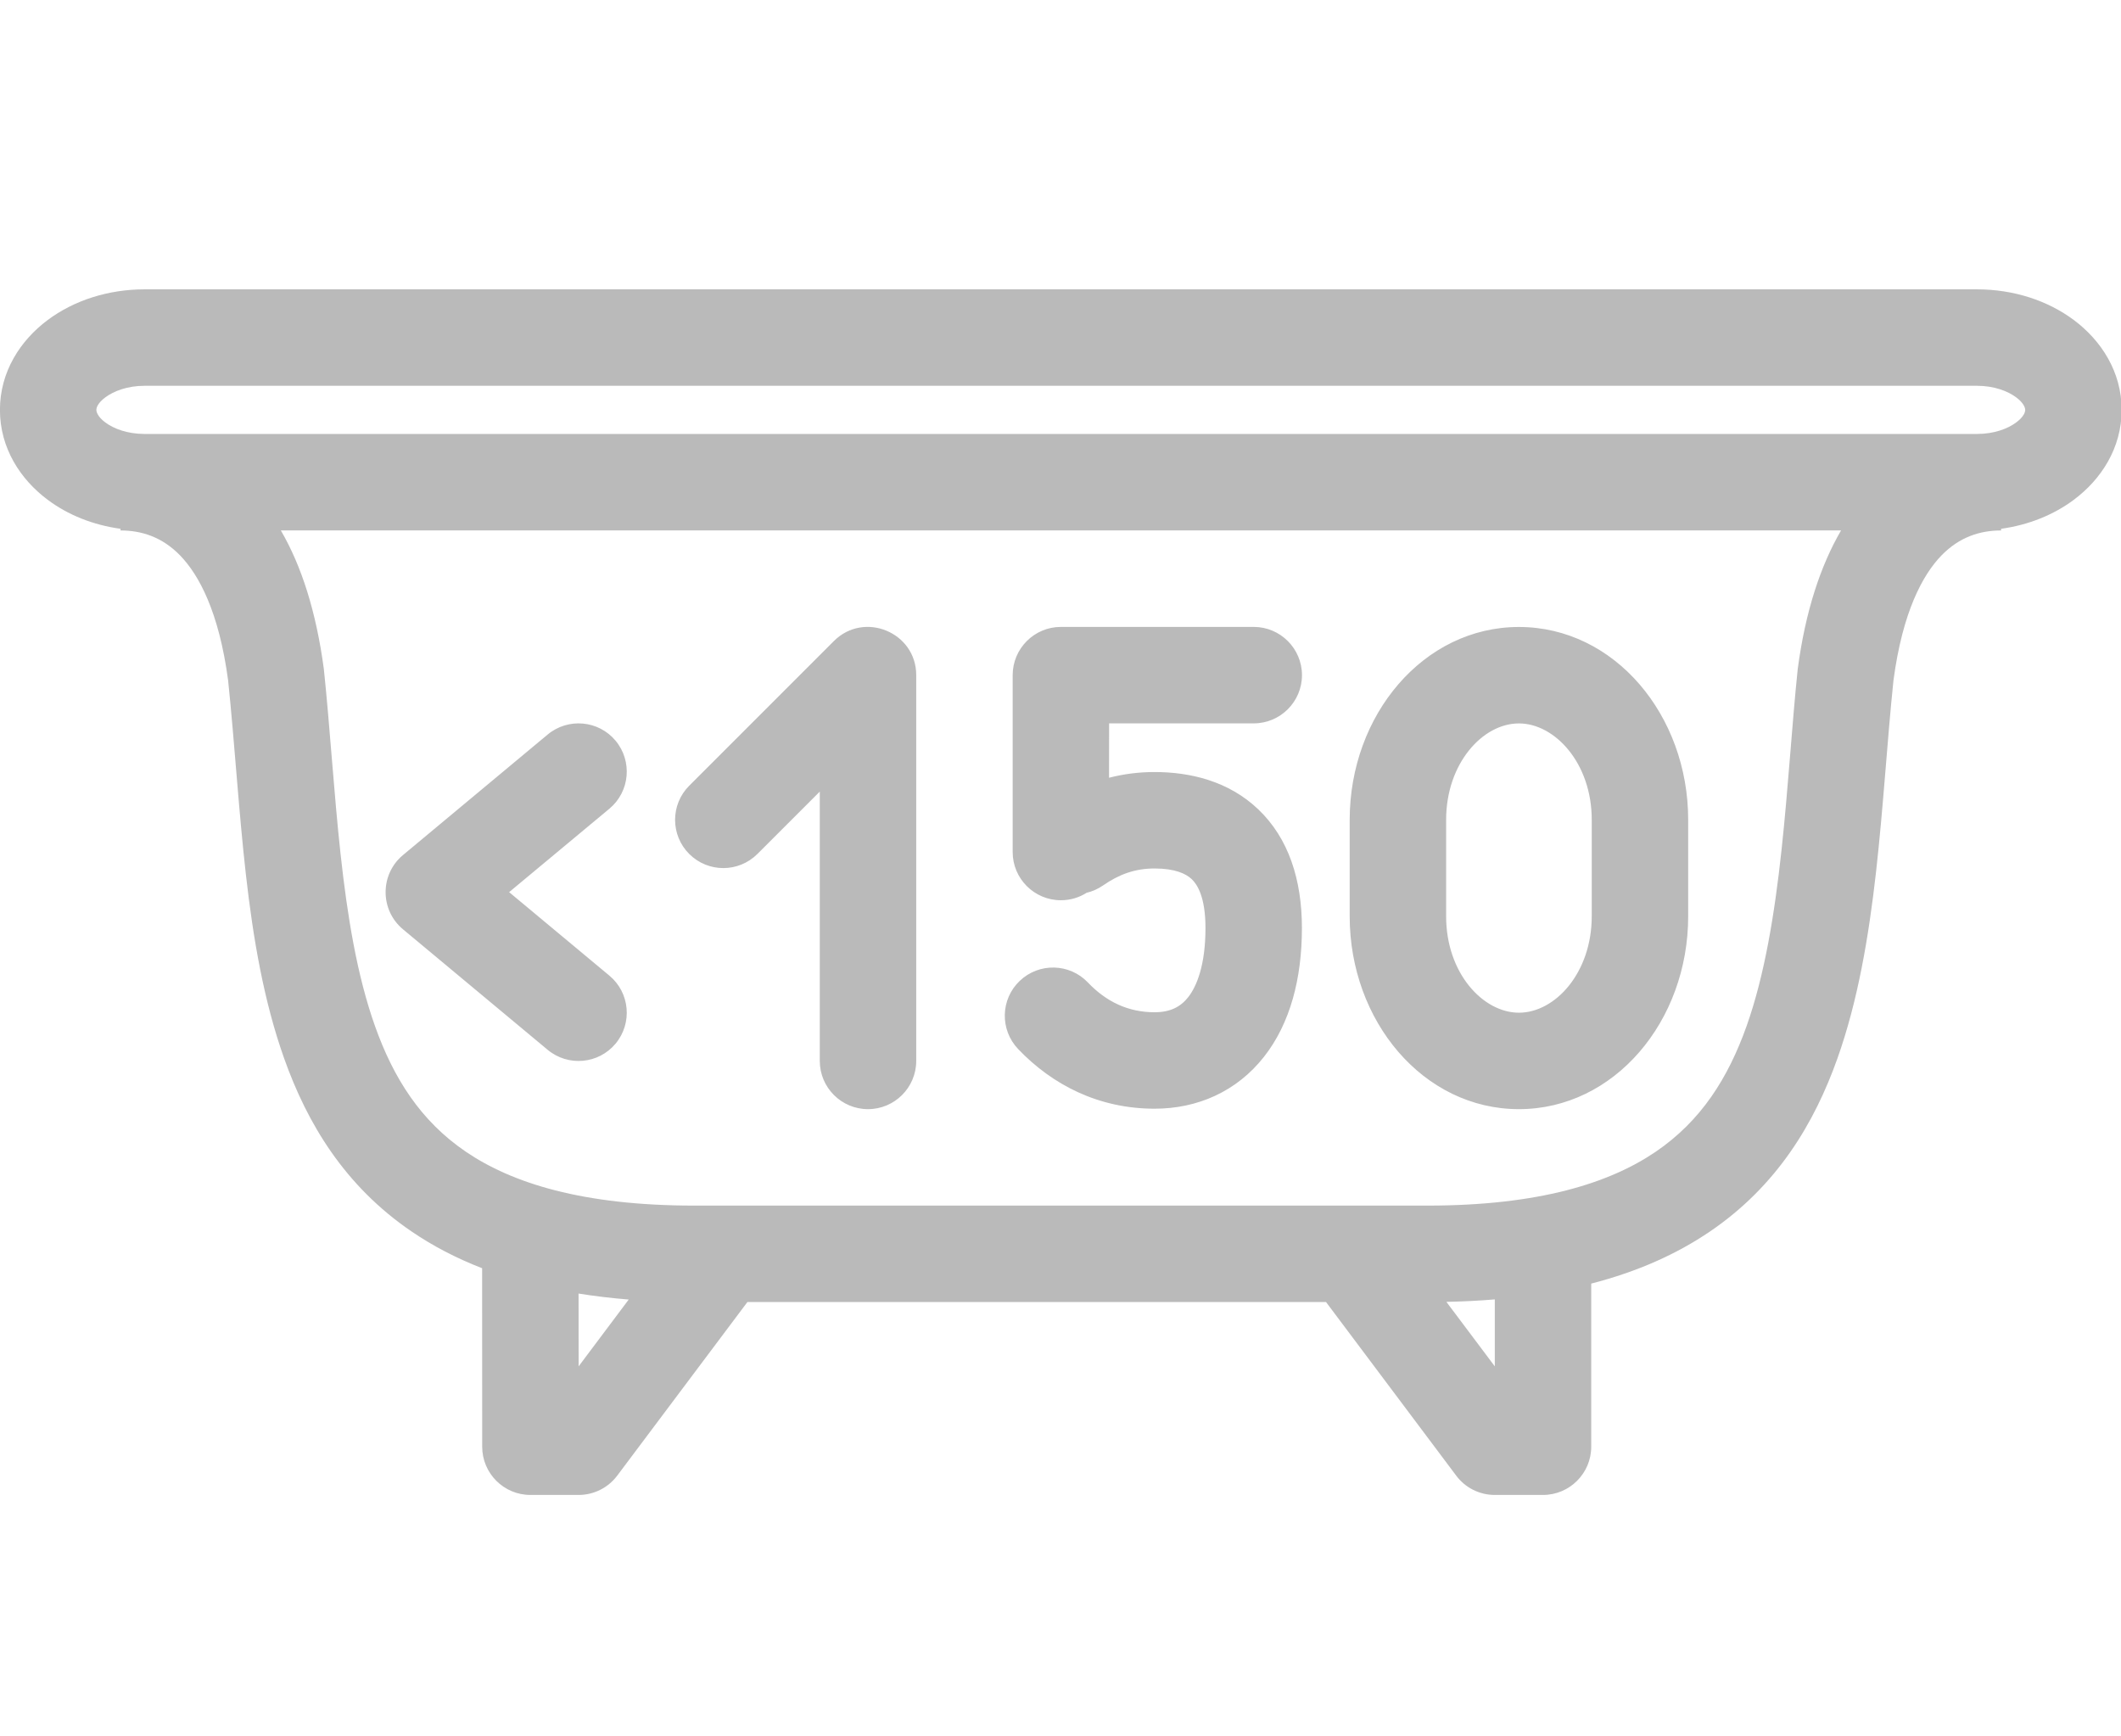 <?xml version="1.0" standalone="no"?>
<!DOCTYPE svg PUBLIC "-//W3C//DTD SVG 1.1//EN" "http://www.w3.org/Graphics/SVG/1.1/DTD/svg11.dtd">
<!--Generator: Xara Designer (www.xara.com), SVG filter version: 4.0.0.1-->
<svg stroke-width="0.501" stroke-linejoin="bevel" fill-rule="evenodd" xmlns:xlink="http://www.w3.org/1999/xlink" xmlns="http://www.w3.org/2000/svg" version="1.1" overflow="visible" width="32.99pt" height="27pt" viewBox="0 0 32.99 27">
 <defs>
  <marker id="DefaultArrow2" markerUnits="strokeWidth" viewBox="0 0 1 1" markerWidth="1" markerHeight="1" overflow="visible" orient="auto">
   <!-- REF_ARROW_STRAIGHT (-2) -->
   <g transform="scale(0.009)">
    <!-- 1/108 -->
    <path d="M -9 54 L -9 -54 L 117 0 z"/>
   </g>
  </marker>
  <marker id="DefaultArrow3" markerUnits="strokeWidth" viewBox="0 0 1 1" markerWidth="1" markerHeight="1" overflow="visible" orient="auto">
   <!-- REF_ARROW_ANGLED -->
   <g transform="scale(0.009)">
    <path d="M -27 54 L -9 0 L -27 -54 L 135 0 z"/>
   </g>
  </marker>
  <marker id="DefaultArrow4" markerUnits="strokeWidth" viewBox="0 0 1 1" markerWidth="1" markerHeight="1" overflow="visible" orient="auto">
   <!-- REF_ARROW_ROUNDED -->
   <g transform="scale(0.009)">
    <path d="M -9,0 L -9,-45 C -9,-51.708 2.808,-56.580 9,-54 L 117,-9 C 120.916,-7.369 126.000,-4.242 126,0 C 126,4.242 120.916,7.369 117,9 L 9,54 C 2.808,56.580 -9,51.708 -9,45 z"/>
   </g>
  </marker>
  <marker id="DefaultArrow5" markerUnits="strokeWidth" viewBox="0 0 1 1" markerWidth="1" markerHeight="1" overflow="visible" orient="auto">
   <!-- REF_ARROW_SPOT -->
   <g transform="scale(0.009)">
    <path d="M -54, 0 C -54,29.807 -29.807,54 0,54 C 29.807,54 54,29.807 54,0 C 54,-29.807 29.807,-54 0,-54 C -29.807,-54 -54,-29.807 -54,0 z"/>
   </g>
  </marker>
  <marker id="DefaultArrow6" markerUnits="strokeWidth" viewBox="0 0 1 1" markerWidth="1" markerHeight="1" overflow="visible" orient="auto">
   <!-- REF_ARROW_DIAMOND -->
   <g transform="scale(0.009)">
    <path d="M -63,0 L 0,63 L 63,0 L 0,-63 z"/>
   </g>
  </marker>
  <marker id="DefaultArrow7" markerUnits="strokeWidth" viewBox="0 0 1 1" markerWidth="1" markerHeight="1" overflow="visible" orient="auto">
   <!-- REF_ARROW_FEATHER -->
   <g transform="scale(0.009)">
    <path d="M 18,-54 L 108,-54 L 63,0 L 108,54 L 18, 54 L -36,0 z"/>
   </g>
  </marker>
  <marker id="DefaultArrow8" markerUnits="strokeWidth" viewBox="0 0 1 1" markerWidth="1" markerHeight="1" overflow="visible" orient="auto">
   <!-- REF_ARROW_FEATHER2 -->
   <g transform="scale(0.009)">
    <path d="M -36,0 L 18,-54 L 54,-54 L 18,-18 L 27,-18 L 63,-54 L 99,-54 L 63,-18 L 72,-18 L 108,-54 L 144,-54 L 90,0 L 144,54 L 108,54 L 72,18 L 63,18 L 99,54 L 63,54 L 27,18 L 18,18 L 54,54 L 18,54 z"/>
   </g>
  </marker>
  <marker id="DefaultArrow9" markerUnits="strokeWidth" viewBox="0 0 1 1" markerWidth="1" markerHeight="1" overflow="visible" orient="auto">
   <!-- REF_ARROW_HOLLOWDIAMOND -->
   <g transform="scale(0.009)">
    <path d="M 0,45 L -45,0 L 0, -45 L 45, 0 z M 0, 63 L-63, 0 L 0, -63 L 63, 0 z"/>
   </g>
  </marker>
  <filter id="StainedFilter">
   <feBlend mode="multiply" in2="BackgroundImage" in="SourceGraphic" result="blend"/>
   <feComposite in="blend" in2="SourceAlpha" operator="in" result="comp"/>
  </filter>
  <filter id="BleachFilter">
   <feBlend mode="screen" in2="BackgroundImage" in="SourceGraphic" result="blend"/>
   <feComposite in="blend" in2="SourceAlpha" operator="in" result="comp"/>
  </filter>
  <filter id="InvertTransparencyBitmapFilter">
   <feComponentTransfer>
    <feFuncR type="gamma" amplitude="1.055" exponent=".417" offset="-0.055"/>
    <feFuncG type="gamma" amplitude="1.055" exponent=".417" offset="-0.055"/>
    <feFuncB type="gamma" amplitude="1.055" exponent=".417" offset="-0.055"/>
   </feComponentTransfer>
   <feComponentTransfer>
    <feFuncR type="linear" slope="-1" intercept="1"/>
    <feFuncG type="linear" slope="-1" intercept="1"/>
    <feFuncB type="linear" slope="-1" intercept="1"/>
    <feFuncA type="linear" slope="1" intercept="0"/>
   </feComponentTransfer>
   <feComponentTransfer>
    <feFuncR type="gamma" amplitude="1" exponent="2.4" offset="0"/>
    <feFuncG type="gamma" amplitude="1" exponent="2.4" offset="0"/>
    <feFuncB type="gamma" amplitude="1" exponent="2.4" offset="0"/>
   </feComponentTransfer>
  </filter>
 </defs>
 <g id="Document" fill="none" stroke="black" font-family="Times New Roman" font-size="16" transform="scale(1 -1)">
  <g id="Spread" transform="translate(0 -27)">
   <g id="Layer 1">
    <g id="Group" stroke="none">
     <path d="M -0.003,26.998 L -0.003,-0.001 L 33,-0.001 L 33,26.998 L -0.003,26.998 Z" stroke-linejoin="round" marker-start="none" marker-end="none"/>
     <path d="M 7.5,4.5 L 7.499,7.276 C 7.094,7.433 6.73,7.624 6.404,7.846 C 5.355,8.559 4.777,9.535 4.42,10.538 C 3.788,12.315 3.755,14.429 3.548,16.419 C 3.406,17.485 3.093,18.061 2.801,18.362 C 2.522,18.649 2.201,18.75 1.875,18.75 L 1.874,18.776 C 1.452,18.834 1.058,18.989 0.738,19.23 C 0.318,19.545 -0.001,20.03 -0.001,20.625 C -0.001,21.222 0.32,21.707 0.738,22.02 C 1.151,22.33 1.687,22.5 2.248,22.5 L 30.751,22.5 C 31.311,22.5 31.847,22.33 32.26,22.02 C 32.68,21.705 33,21.22 33,20.625 C 33,20.028 32.678,19.543 32.26,19.23 C 31.94,18.99 31.546,18.834 31.125,18.776 L 31.125,18.75 C 30.798,18.75 30.477,18.649 30.198,18.362 C 29.906,18.061 29.593,17.485 29.451,16.419 C 29.254,14.525 29.216,12.329 28.579,10.538 C 28.222,9.535 27.644,8.559 26.595,7.846 C 26.078,7.495 25.469,7.222 24.75,7.037 L 24.75,4.5 C 24.75,4.086 24.413,3.75 24,3.75 L 23.25,3.75 C 23.013,3.75 22.791,3.861 22.65,4.05 L 20.625,6.75 L 11.625,6.75 L 9.6,4.05 C 9.458,3.861 9.236,3.75 9,3.75 L 8.25,3.75 C 7.836,3.75 7.5,4.086 7.5,4.5 Z M 9,5.75 L 9.779,6.789 C 9.508,6.811 9.248,6.842 8.999,6.882 L 9,5.75 Z M 23.25,5.75 L 23.25,6.791 C 23.008,6.771 22.757,6.758 22.497,6.753 L 23.25,5.75 Z M 25.752,9.087 C 26.46,9.568 26.88,10.237 27.166,11.041 C 27.732,12.634 27.782,14.874 27.962,16.596 C 28.081,17.494 28.318,18.205 28.636,18.751 L 4.368,18.751 C 4.692,18.195 4.918,17.482 5.037,16.596 C 5.23,14.754 5.272,12.618 5.833,11.041 C 6.119,10.237 6.539,9.568 7.247,9.087 C 7.963,8.601 9.058,8.25 10.8,8.25 L 22.2,8.25 C 23.941,8.25 25.036,8.601 25.752,9.087 Z M 12.751,10.5 L 12.751,14.689 L 11.781,13.719 C 11.488,13.426 11.013,13.426 10.72,13.719 C 10.427,14.012 10.427,14.487 10.72,14.78 L 12.97,17.03 C 13.441,17.501 14.251,17.166 14.251,16.5 L 14.251,10.5 C 14.251,10.086 13.914,9.75 13.501,9.75 C 13.087,9.75 12.751,10.086 12.751,10.5 Z M 20.993,12.75 L 20.993,14.249 C 20.993,15.881 22.141,17.249 23.625,17.249 C 25.112,17.249 26.258,15.878 26.258,14.249 L 26.258,12.75 C 26.258,11.117 25.109,9.75 23.625,9.75 C 22.138,9.75 20.993,11.12 20.993,12.75 Z M 15.836,10.685 C 15.55,10.985 15.561,11.46 15.861,11.745 C 16.161,12.031 16.636,12.02 16.921,11.72 C 17.206,11.421 17.547,11.257 17.958,11.257 C 18.201,11.257 18.362,11.34 18.481,11.491 C 18.615,11.662 18.75,11.993 18.75,12.567 C 18.75,13.053 18.62,13.247 18.537,13.326 C 18.447,13.412 18.277,13.493 17.958,13.493 C 17.658,13.493 17.41,13.405 17.155,13.228 C 17.075,13.173 16.99,13.136 16.901,13.115 C 16.785,13.041 16.648,12.999 16.501,12.999 C 16.087,12.999 15.751,13.335 15.751,13.749 L 15.751,16.5 C 15.751,16.913 16.087,17.25 16.501,17.25 L 19.501,17.25 C 19.914,17.25 20.251,16.913 20.251,16.5 C 20.251,16.086 19.914,15.75 19.501,15.75 L 17.251,15.75 L 17.25,14.904 C 17.471,14.961 17.706,14.993 17.958,14.993 C 18.509,14.993 19.11,14.854 19.573,14.411 C 20.043,13.962 20.25,13.318 20.25,12.567 C 20.25,11.782 20.068,11.083 19.66,10.564 C 19.235,10.024 18.626,9.757 17.958,9.757 C 17.089,9.757 16.368,10.127 15.836,10.685 Z M 8.518,10.673 L 6.267,12.548 C 5.908,12.848 5.908,13.401 6.267,13.701 L 8.518,15.576 C 8.837,15.841 9.31,15.798 9.575,15.48 C 9.84,15.161 9.797,14.688 9.479,14.423 L 7.919,13.125 L 9.479,11.826 C 9.797,11.561 9.84,11.088 9.575,10.769 C 9.31,10.451 8.837,10.408 8.518,10.673 Z M 24.758,12.75 L 24.758,14.249 C 24.758,15.136 24.181,15.749 23.625,15.749 C 23.06,15.749 22.493,15.126 22.493,14.249 L 22.493,12.75 C 22.493,11.862 23.069,11.25 23.625,11.25 C 24.19,11.25 24.758,11.872 24.758,12.75 Z M 31.36,20.43 C 31.483,20.522 31.5,20.595 31.5,20.625 C 31.5,20.653 31.481,20.73 31.36,20.82 C 31.23,20.917 31.017,21 30.751,21 L 2.248,21 C 1.981,21 1.768,20.917 1.638,20.82 C 1.515,20.728 1.499,20.655 1.499,20.625 C 1.499,20.597 1.517,20.52 1.638,20.43 C 1.768,20.333 1.981,20.251 2.248,20.251 L 30.751,20.251 C 31.017,20.251 31.23,20.333 31.36,20.43 Z" stroke-width="0.5" fill="#bababa" fill-rule="evenodd" marker-start="none" marker-end="none" stroke-miterlimit="79.84"/>
    </g>
   </g>
  </g>
 </g>
</svg>
